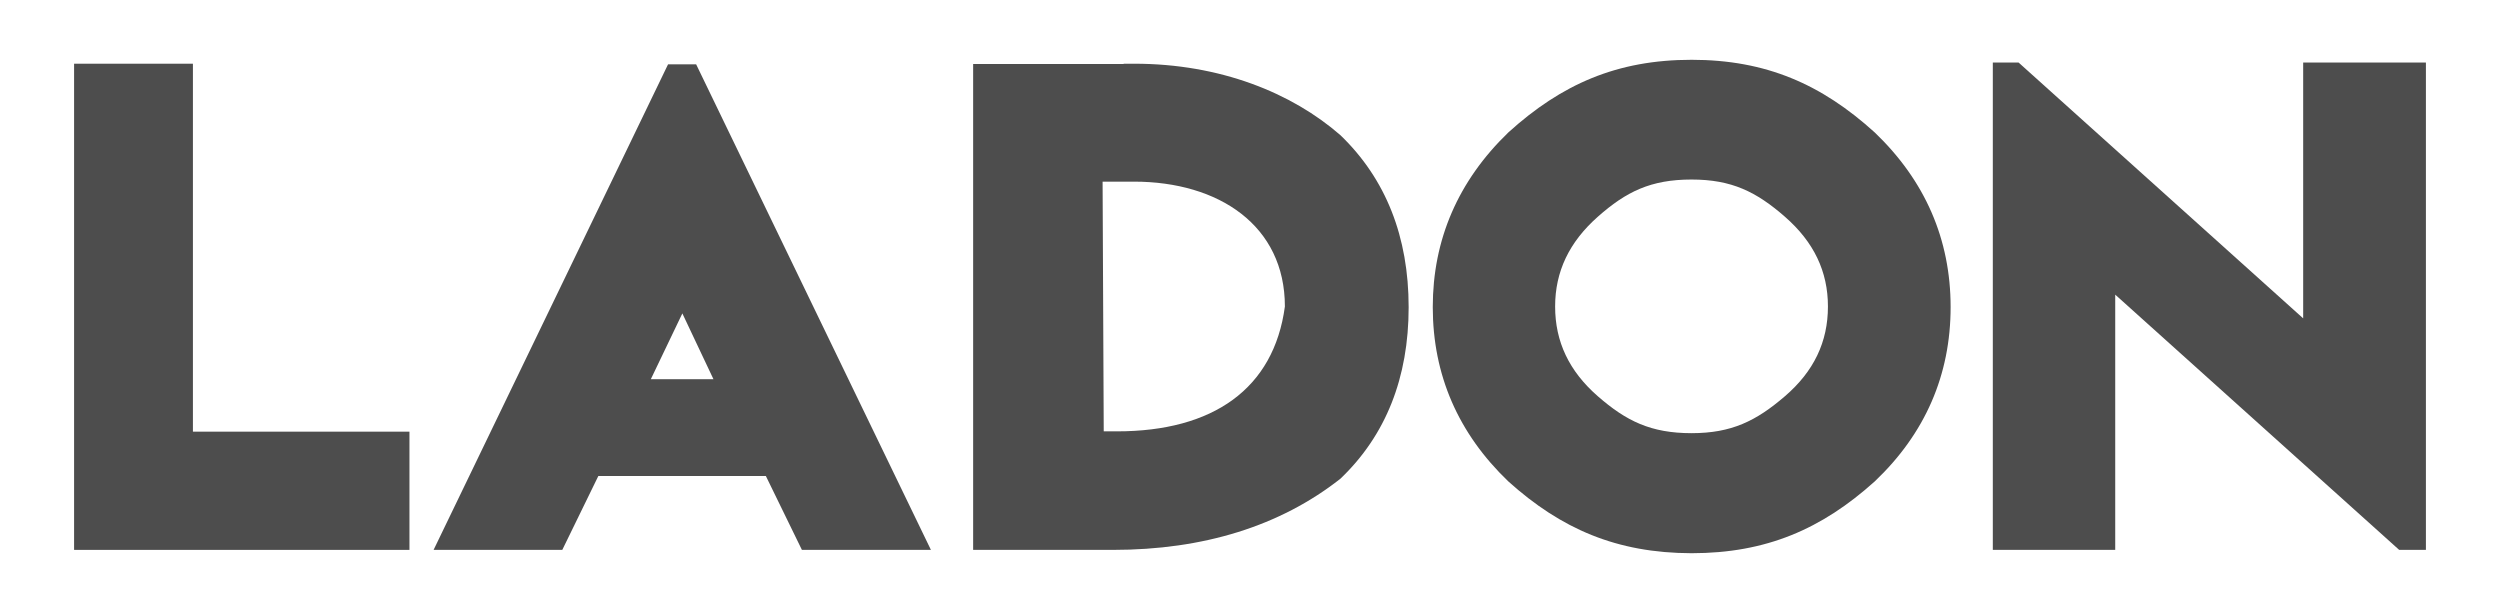 <?xml version="1.0" encoding="UTF-8" standalone="no"?><!DOCTYPE svg PUBLIC "-//W3C//DTD SVG 1.1//EN" "http://www.w3.org/Graphics/SVG/1.1/DTD/svg11.dtd"><svg width="100%" height="100%" viewBox="0 0 677 166" version="1.1" xmlns="http://www.w3.org/2000/svg" xmlns:xlink="http://www.w3.org/1999/xlink" xml:space="preserve" xmlns:serif="http://www.serif.com/" style="fill-rule:evenodd;clip-rule:evenodd;stroke-linejoin:round;stroke-miterlimit:2;"><rect id="slogan_web" x="0" y="-0" width="677" height="166" style="fill:none;"/><g><path d="M20.063,17.253l32.18,0l-0,99.641l58.64,0l-0,32.016l-90.82,0l-0,-131.657Z" style="fill:#4d4d4d;fill-rule:nonzero;"/><path d="M176.249,102.682l16.954,0l-8.42,-17.812l-8.534,17.812Zm-58.832,46.228l63.495,-131.494l7.604,0l63.578,131.494l-34.935,0l-9.763,-20.01l-45.366,0l-9.762,20.01l-34.851,0Z" style="fill:#4d4d4d;fill-rule:nonzero;"/><path d="M307.056,49.187l-8.474,-0l0.308,67.625l3.55,-0c26.092,-0 42.521,-11.552 45.507,-33.812c-0,-21.915 -17.868,-33.813 -40.891,-33.813m-2.776,-31.852l-0,-0.082l2.858,-0c23.251,-0 42.681,7.876 55.842,19.351c12.357,11.899 18.48,27.579 18.48,46.595c-0,19.014 -6.128,34.654 -18.484,46.442c-16.295,12.82 -37.115,19.269 -61.555,19.269l-37.895,-0l-0,-131.575l40.754,-0Z" style="fill:#4d4d4d;fill-rule:nonzero;"/><path d="M458.066,48.616c-11.062,-0 -17.732,3.31 -25.371,10.071c-7.781,6.887 -11.567,14.871 -11.567,24.31c-0,9.547 3.789,17.52 11.552,24.297c7.699,6.721 14.38,10.009 25.386,10.009c10.819,-0 17.483,-3.283 25.312,-10.022c7.812,-6.724 11.626,-14.688 11.626,-24.284c-0,-9.488 -3.811,-17.463 -11.641,-24.297c-7.767,-6.78 -14.423,-10.084 -25.297,-10.084m-0.001,-32.424c20.165,-0 35.213,6.62 49.613,19.678c13.645,13.059 20.547,28.953 20.547,47.287c-0,18.384 -6.902,34.257 -20.555,47.216c-14.351,12.904 -29.391,19.436 -49.61,19.436c-20.267,-0.055 -35.3,-6.578 -49.603,-19.44c-13.596,-13.017 -20.464,-28.879 -20.464,-47.212c-0,-18.283 6.869,-34.165 20.455,-47.283c14.409,-13.066 29.45,-19.682 49.617,-19.682" style="fill:#4d4d4d;fill-rule:nonzero;"/><path d="M546.623,16.927l77.078,69.284l0,-69.284l33.236,-0l0,131.983l-7.239,-0l-76.894,-69.121l0,69.121l-33.149,-0l0,-131.983l6.968,-0Z" style="fill:#4d4d4d;fill-rule:nonzero;"/></g></svg>